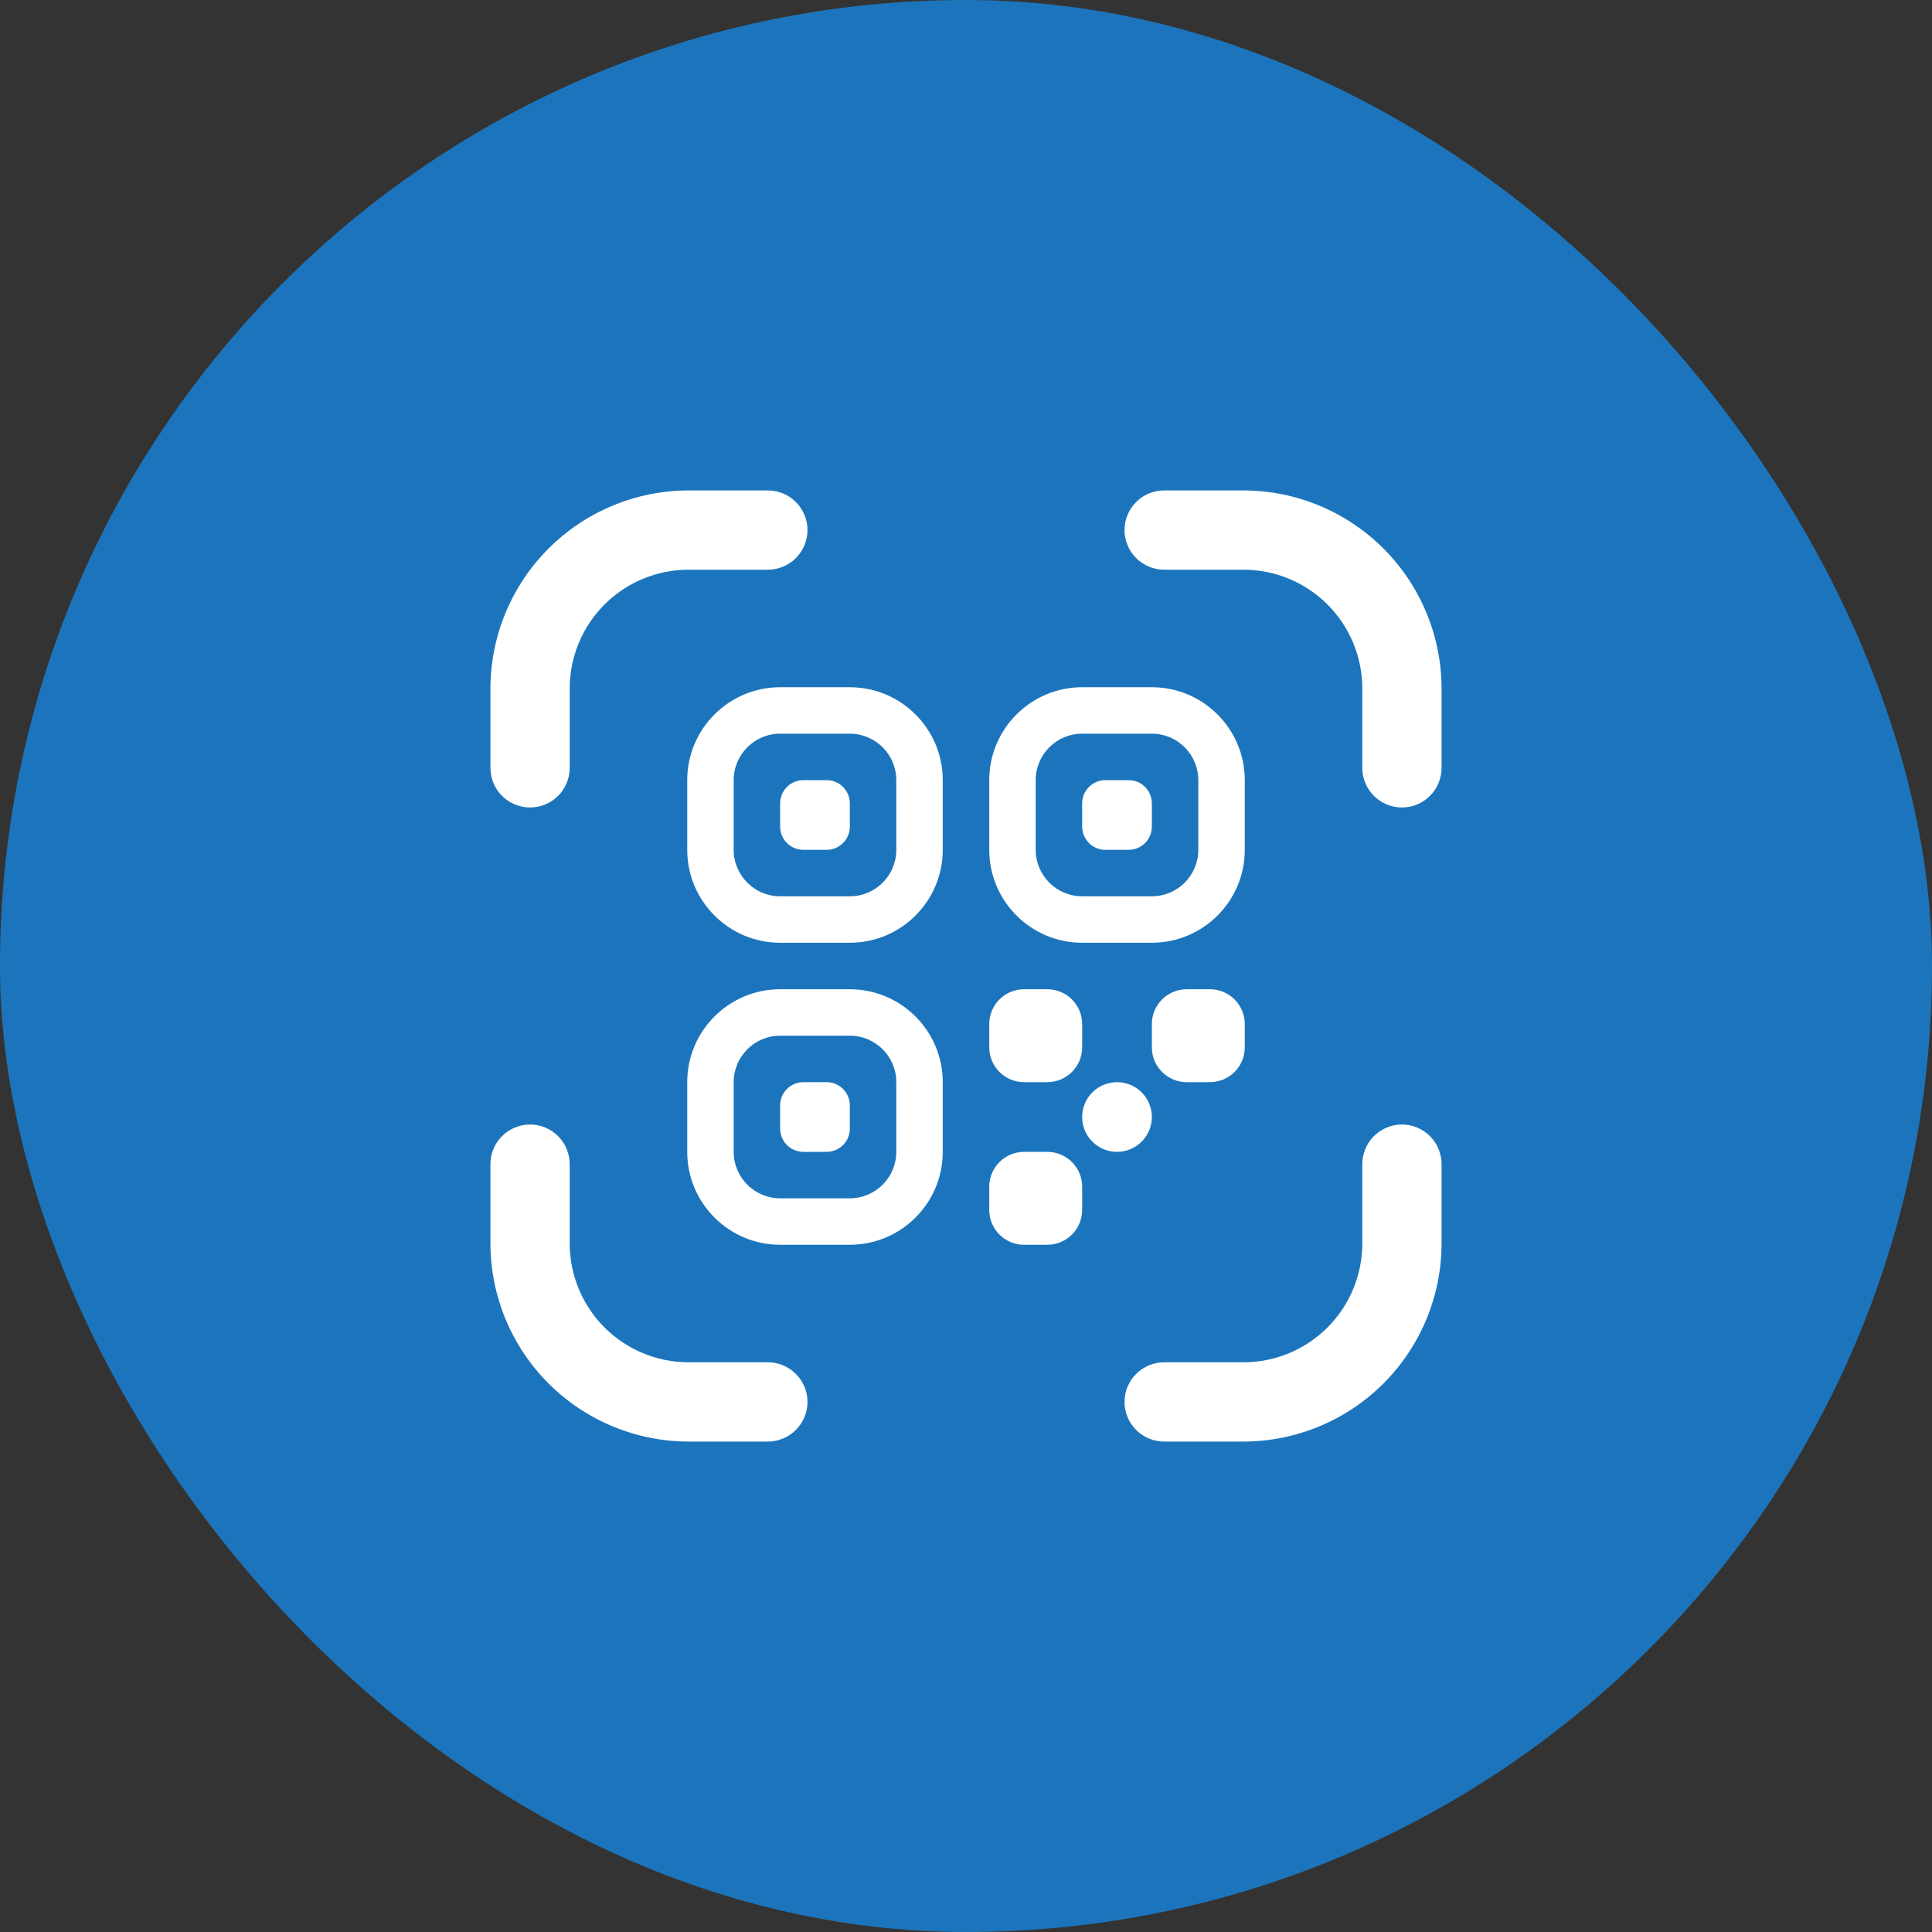<svg width="65" height="65" viewBox="0 0 65 65" fill="none" xmlns="http://www.w3.org/2000/svg">
<rect x="0" y="0" width="65" height="65" fill="#333333" stroke="none"/>
<rect width="65" height="65" rx="32.5" fill="#1C75BC"/>
<g clip-path="url(#clip0_199_335)">
<path d="M41.833 48.5H39.166C38.813 48.5 38.474 48.359 38.224 48.109C37.974 47.859 37.833 47.52 37.833 47.166C37.833 46.813 37.974 46.474 38.224 46.224C38.474 45.974 38.813 45.833 39.166 45.833H41.833C42.894 45.833 43.911 45.412 44.662 44.662C45.412 43.911 45.833 42.894 45.833 41.833V39.166C45.833 38.813 45.974 38.474 46.224 38.224C46.474 37.974 46.813 37.833 47.166 37.833C47.52 37.833 47.859 37.974 48.109 38.224C48.359 38.474 48.5 38.813 48.5 39.166V41.833C48.498 43.601 47.795 45.295 46.545 46.545C45.295 47.795 43.601 48.498 41.833 48.5Z" fill="white"/>
<path d="M17.833 27.167C17.48 27.167 17.141 27.026 16.89 26.776C16.64 26.526 16.5 26.187 16.5 25.833V23.167C16.502 21.399 17.205 19.705 18.455 18.455C19.705 17.205 21.399 16.502 23.167 16.5H25.833C26.187 16.5 26.526 16.64 26.776 16.89C27.026 17.141 27.167 17.48 27.167 17.833C27.167 18.187 27.026 18.526 26.776 18.776C26.526 19.026 26.187 19.167 25.833 19.167H23.167C22.106 19.167 21.088 19.588 20.338 20.338C19.588 21.088 19.167 22.106 19.167 23.167V25.833C19.167 26.187 19.026 26.526 18.776 26.776C18.526 27.026 18.187 27.167 17.833 27.167Z" fill="white"/>
<path d="M25.833 48.5H23.167C21.399 48.498 19.705 47.795 18.455 46.545C17.205 45.295 16.502 43.601 16.5 41.833V39.166C16.5 38.813 16.64 38.474 16.89 38.224C17.141 37.974 17.48 37.833 17.833 37.833C18.187 37.833 18.526 37.974 18.776 38.224C19.026 38.474 19.167 38.813 19.167 39.166V41.833C19.167 42.894 19.588 43.911 20.338 44.662C21.088 45.412 22.106 45.833 23.167 45.833H25.833C26.187 45.833 26.526 45.974 26.776 46.224C27.026 46.474 27.167 46.813 27.167 47.166C27.167 47.52 27.026 47.859 26.776 48.109C26.526 48.359 26.187 48.5 25.833 48.5Z" fill="white"/>
<path d="M47.166 27.167C46.813 27.167 46.474 27.026 46.224 26.776C45.974 26.526 45.833 26.187 45.833 25.833V23.167C45.833 22.106 45.412 21.088 44.662 20.338C43.911 19.588 42.894 19.167 41.833 19.167H39.166C38.813 19.167 38.474 19.026 38.224 18.776C37.974 18.526 37.833 18.187 37.833 17.833C37.833 17.48 37.974 17.141 38.224 16.89C38.474 16.64 38.813 16.5 39.166 16.5H41.833C43.601 16.502 45.295 17.205 46.545 18.455C47.795 19.705 48.498 21.399 48.5 23.167V25.833C48.5 26.187 48.359 26.526 48.109 26.776C47.859 27.026 47.52 27.167 47.166 27.167Z" fill="white"/>
</g>
<path d="M28.592 23.121H26.247C24.523 23.121 23.121 24.523 23.121 26.247V28.592C23.121 30.316 24.523 31.718 26.247 31.718H28.592C30.316 31.718 31.718 30.316 31.718 28.592V26.247C31.718 24.523 30.316 23.121 28.592 23.121ZM30.155 28.592C30.155 29.454 29.454 30.155 28.592 30.155H26.247C25.385 30.155 24.684 29.454 24.684 28.592V26.247C24.684 25.385 25.385 24.684 26.247 24.684H28.592C29.454 24.684 30.155 25.385 30.155 26.247V28.592ZM28.592 27.029V27.81C28.592 28.242 28.242 28.592 27.81 28.592H27.029C26.597 28.592 26.247 28.242 26.247 27.81V27.029C26.247 26.597 26.597 26.247 27.029 26.247H27.81C28.242 26.247 28.592 26.597 28.592 27.029ZM36.408 31.718H38.753C40.477 31.718 41.879 30.316 41.879 28.592V26.247C41.879 24.523 40.477 23.121 38.753 23.121H36.408C34.684 23.121 33.282 24.523 33.282 26.247V28.592C33.282 30.316 34.684 31.718 36.408 31.718ZM34.845 26.247C34.845 25.385 35.546 24.684 36.408 24.684H38.753C39.615 24.684 40.316 25.385 40.316 26.247V28.592C40.316 29.454 39.615 30.155 38.753 30.155H36.408C35.546 30.155 34.845 29.454 34.845 28.592V26.247ZM36.408 27.81V27.029C36.408 26.597 36.758 26.247 37.19 26.247H37.971C38.403 26.247 38.753 26.597 38.753 27.029V27.81C38.753 28.242 38.403 28.592 37.971 28.592H37.19C36.758 28.592 36.408 28.242 36.408 27.81ZM28.592 33.282H26.247C24.523 33.282 23.121 34.684 23.121 36.408V38.753C23.121 40.477 24.523 41.879 26.247 41.879H28.592C30.316 41.879 31.718 40.477 31.718 38.753V36.408C31.718 34.684 30.316 33.282 28.592 33.282ZM30.155 38.753C30.155 39.615 29.454 40.316 28.592 40.316H26.247C25.385 40.316 24.684 39.615 24.684 38.753V36.408C24.684 35.546 25.385 34.845 26.247 34.845H28.592C29.454 34.845 30.155 35.546 30.155 36.408V38.753ZM28.592 37.19V37.971C28.592 38.403 28.242 38.753 27.81 38.753H27.029C26.597 38.753 26.247 38.403 26.247 37.971V37.19C26.247 36.758 26.597 36.408 27.029 36.408H27.81C28.242 36.408 28.592 36.758 28.592 37.19ZM36.408 34.454V35.236C36.408 35.883 35.883 36.408 35.236 36.408H34.454C33.807 36.408 33.282 35.883 33.282 35.236V34.454C33.282 33.807 33.807 33.282 34.454 33.282H35.236C35.883 33.282 36.408 33.807 36.408 34.454ZM38.753 37.581C38.753 38.228 38.228 38.753 37.581 38.753C36.933 38.753 36.408 38.228 36.408 37.581C36.408 36.933 36.933 36.408 37.581 36.408C38.228 36.408 38.753 36.933 38.753 37.581ZM36.408 39.925V40.707C36.408 41.354 35.883 41.879 35.236 41.879H34.454C33.807 41.879 33.282 41.354 33.282 40.707V39.925C33.282 39.278 33.807 38.753 34.454 38.753H35.236C35.883 38.753 36.408 39.278 36.408 39.925ZM41.879 34.454V35.236C41.879 35.883 41.354 36.408 40.707 36.408H39.925C39.278 36.408 38.753 35.883 38.753 35.236V34.454C38.753 33.807 39.278 33.282 39.925 33.282H40.707C41.354 33.282 41.879 33.807 41.879 34.454Z" fill="white"/>
<defs>
<clipPath id="clip0_199_335">
<rect width="32" height="32" fill="white" transform="translate(16.5 16.5)"/>
</clipPath>
</defs>
</svg>
